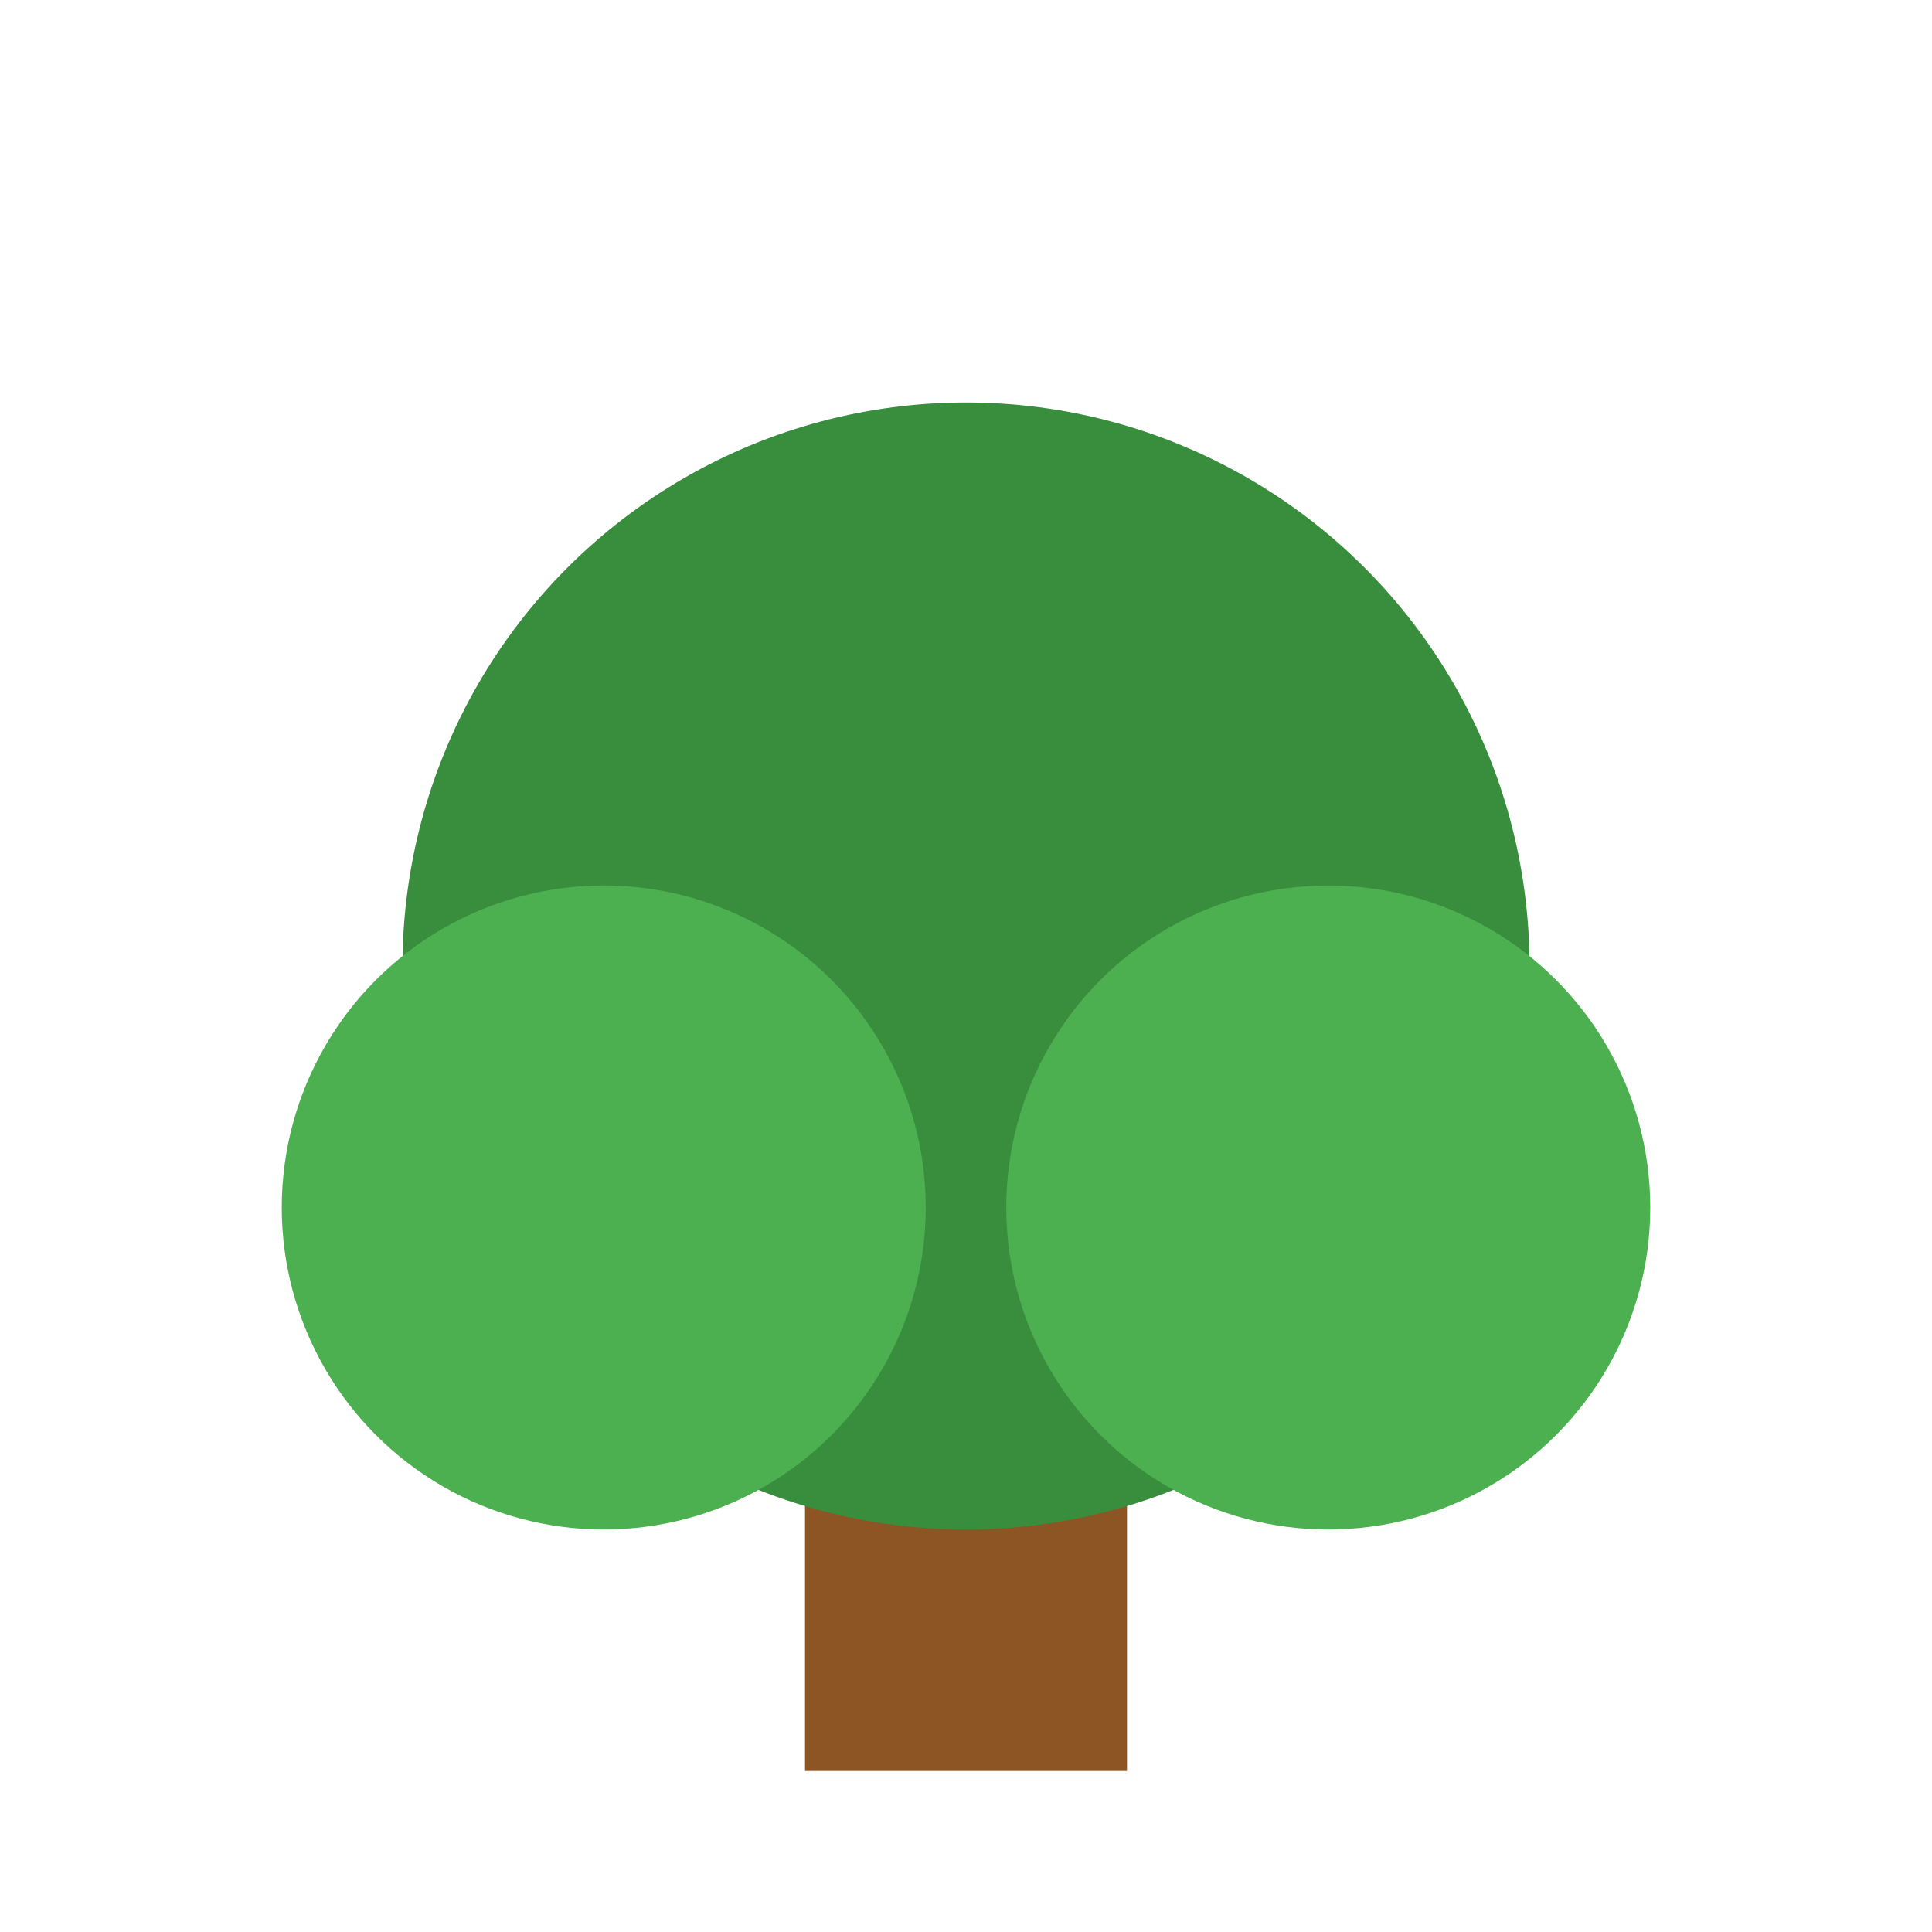 <svg xmlns="http://www.w3.org/2000/svg" viewBox="0 0 24 24" width="20" height="20">
  <rect x="10" y="16" width="4" height="6" fill="#8D5524" />
  <circle cx="12" cy="12" r="7" fill="#388E3C" />
  <circle cx="7.5" cy="15" r="4" fill="#4CAF50" />
  <circle cx="16.5" cy="15" r="4" fill="#4CAF50" />
</svg> 
